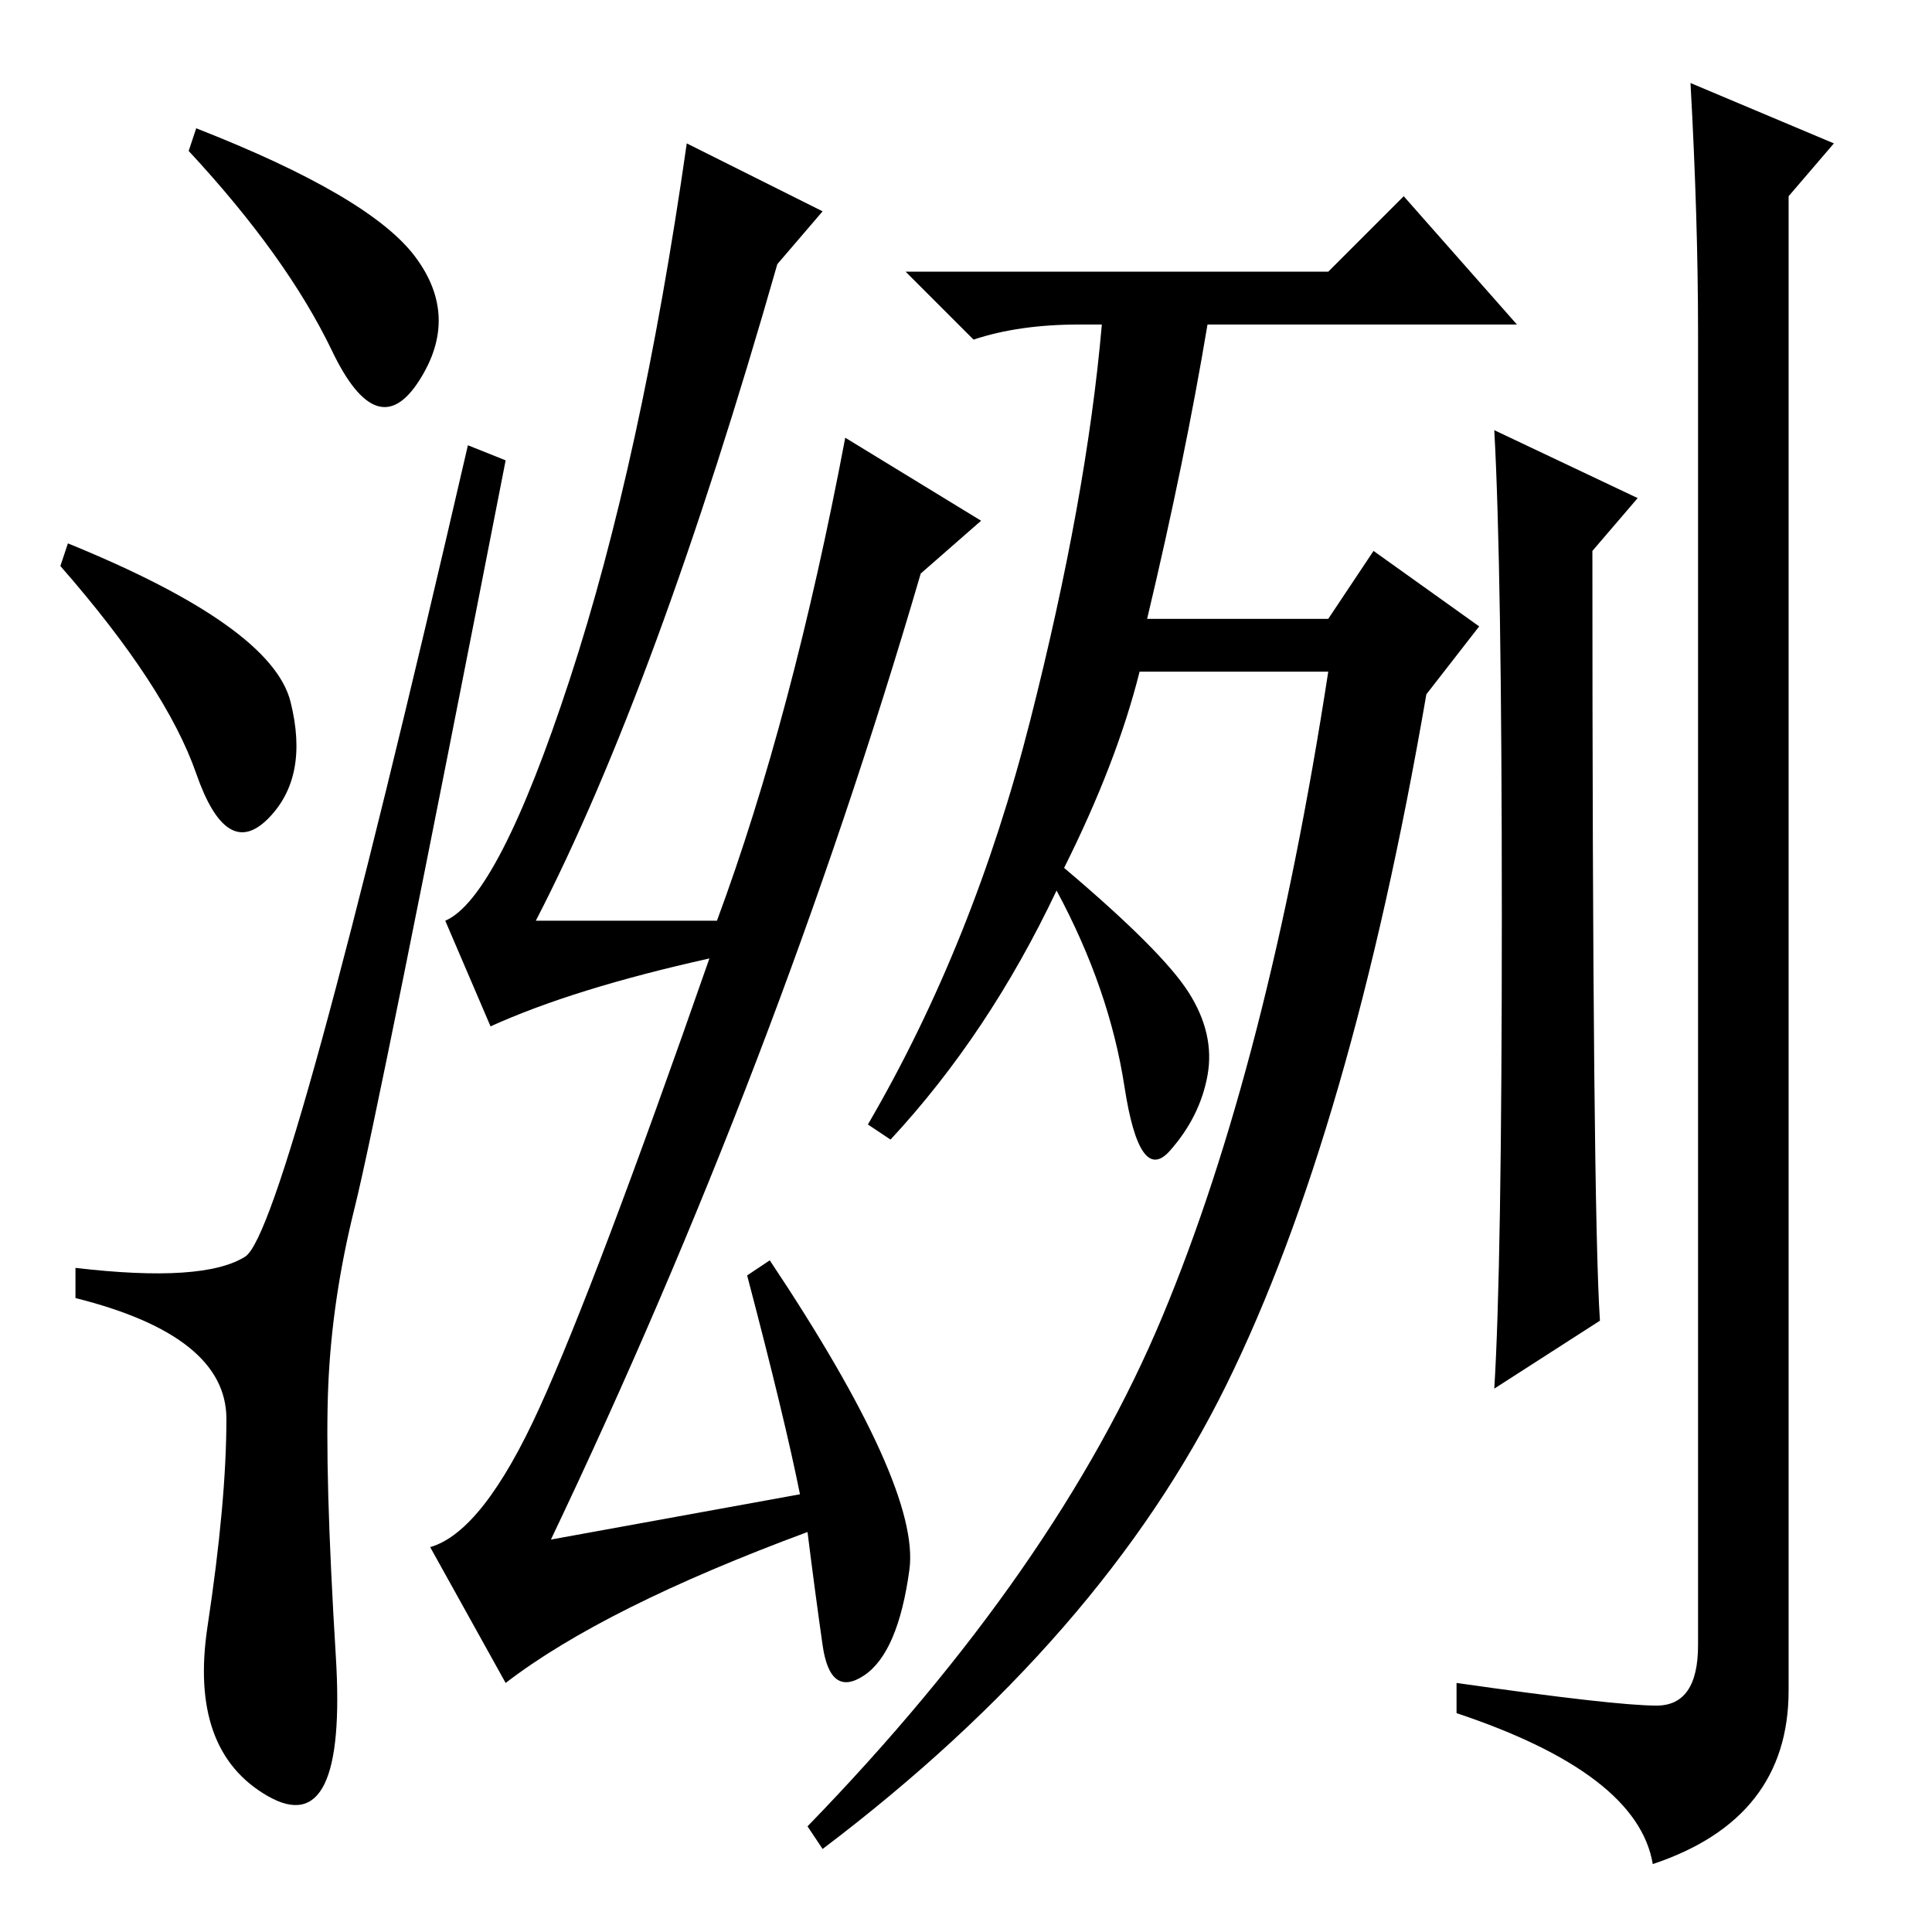 <?xml version="1.0" standalone="no"?>
<!DOCTYPE svg PUBLIC "-//W3C//DTD SVG 1.1//EN" "http://www.w3.org/Graphics/SVG/1.1/DTD/svg11.dtd" >
<svg xmlns="http://www.w3.org/2000/svg" xmlns:xlink="http://www.w3.org/1999/xlink" version="1.1" viewBox="0 -36 256 256">
  <g transform="matrix(1 0 0 -1 0 220)">
   <path fill="currentColor"
d="M55 222q6 -8 0.5 -16.5t-11.5 4t-19 26.5l1 3q23 -9 29 -17zM9 184q27 -11 29.5 -21t-3 -15.5t-9.5 6t-18 27.5zM32.5 89.5q5.5 3.5 29.5 107.5l5 -2q-17 -87 -20 -99t-3.5 -23.5t1 -36t-9 -18.5t-8 22.5t2.5 27.5t-20 16v4q17 -2 22.5 1.5zM120.5 48q-1.5 -11 -6 -14
t-5.5 4t-2 15q-27 -10 -40 -20l-10 18q7 2 14.5 18.5t22.5 59.5q-18 -4 -29 -9l-6 14q7 3 16.5 32t15.5 71l18 -9l-6 -7q-16 -56 -32 -87h24q10 27 17 64l18 -11l-8 -7q-19 -65 -49 -128l33 6q-2 10 -7 29l3 2q20 -30 18.5 -41zM212 81l-14 -9q1 16 1 62.5t-1 64.5l19 -9
l-6 -7q0 -87 1 -102zM224 245l19 -8l-6 -7v-198q0 -17 -18 -23q-2 12 -26 20v4q21 -3 26.5 -3t5.5 8v174q0 15 -1 33zM141 141q13 -11 16.5 -16.5t2.5 -11t-5 -10t-6 8.5t-9 26q-9 -19 -22 -33l-3 2q14 24 21.5 53.5t9.5 52.5h-3q-8 0 -14 -2l-9 9h56l10 10l15 -17h-41
q-3 -18 -8 -39h24l6 9l14 -10l-7 -9q-10 -58 -26.5 -91.5t-53.5 -61.5l-2 3q33 34 47 67.5t22 85.5h-25q-3 -12 -10 -26z" />
  </g>

</svg>
